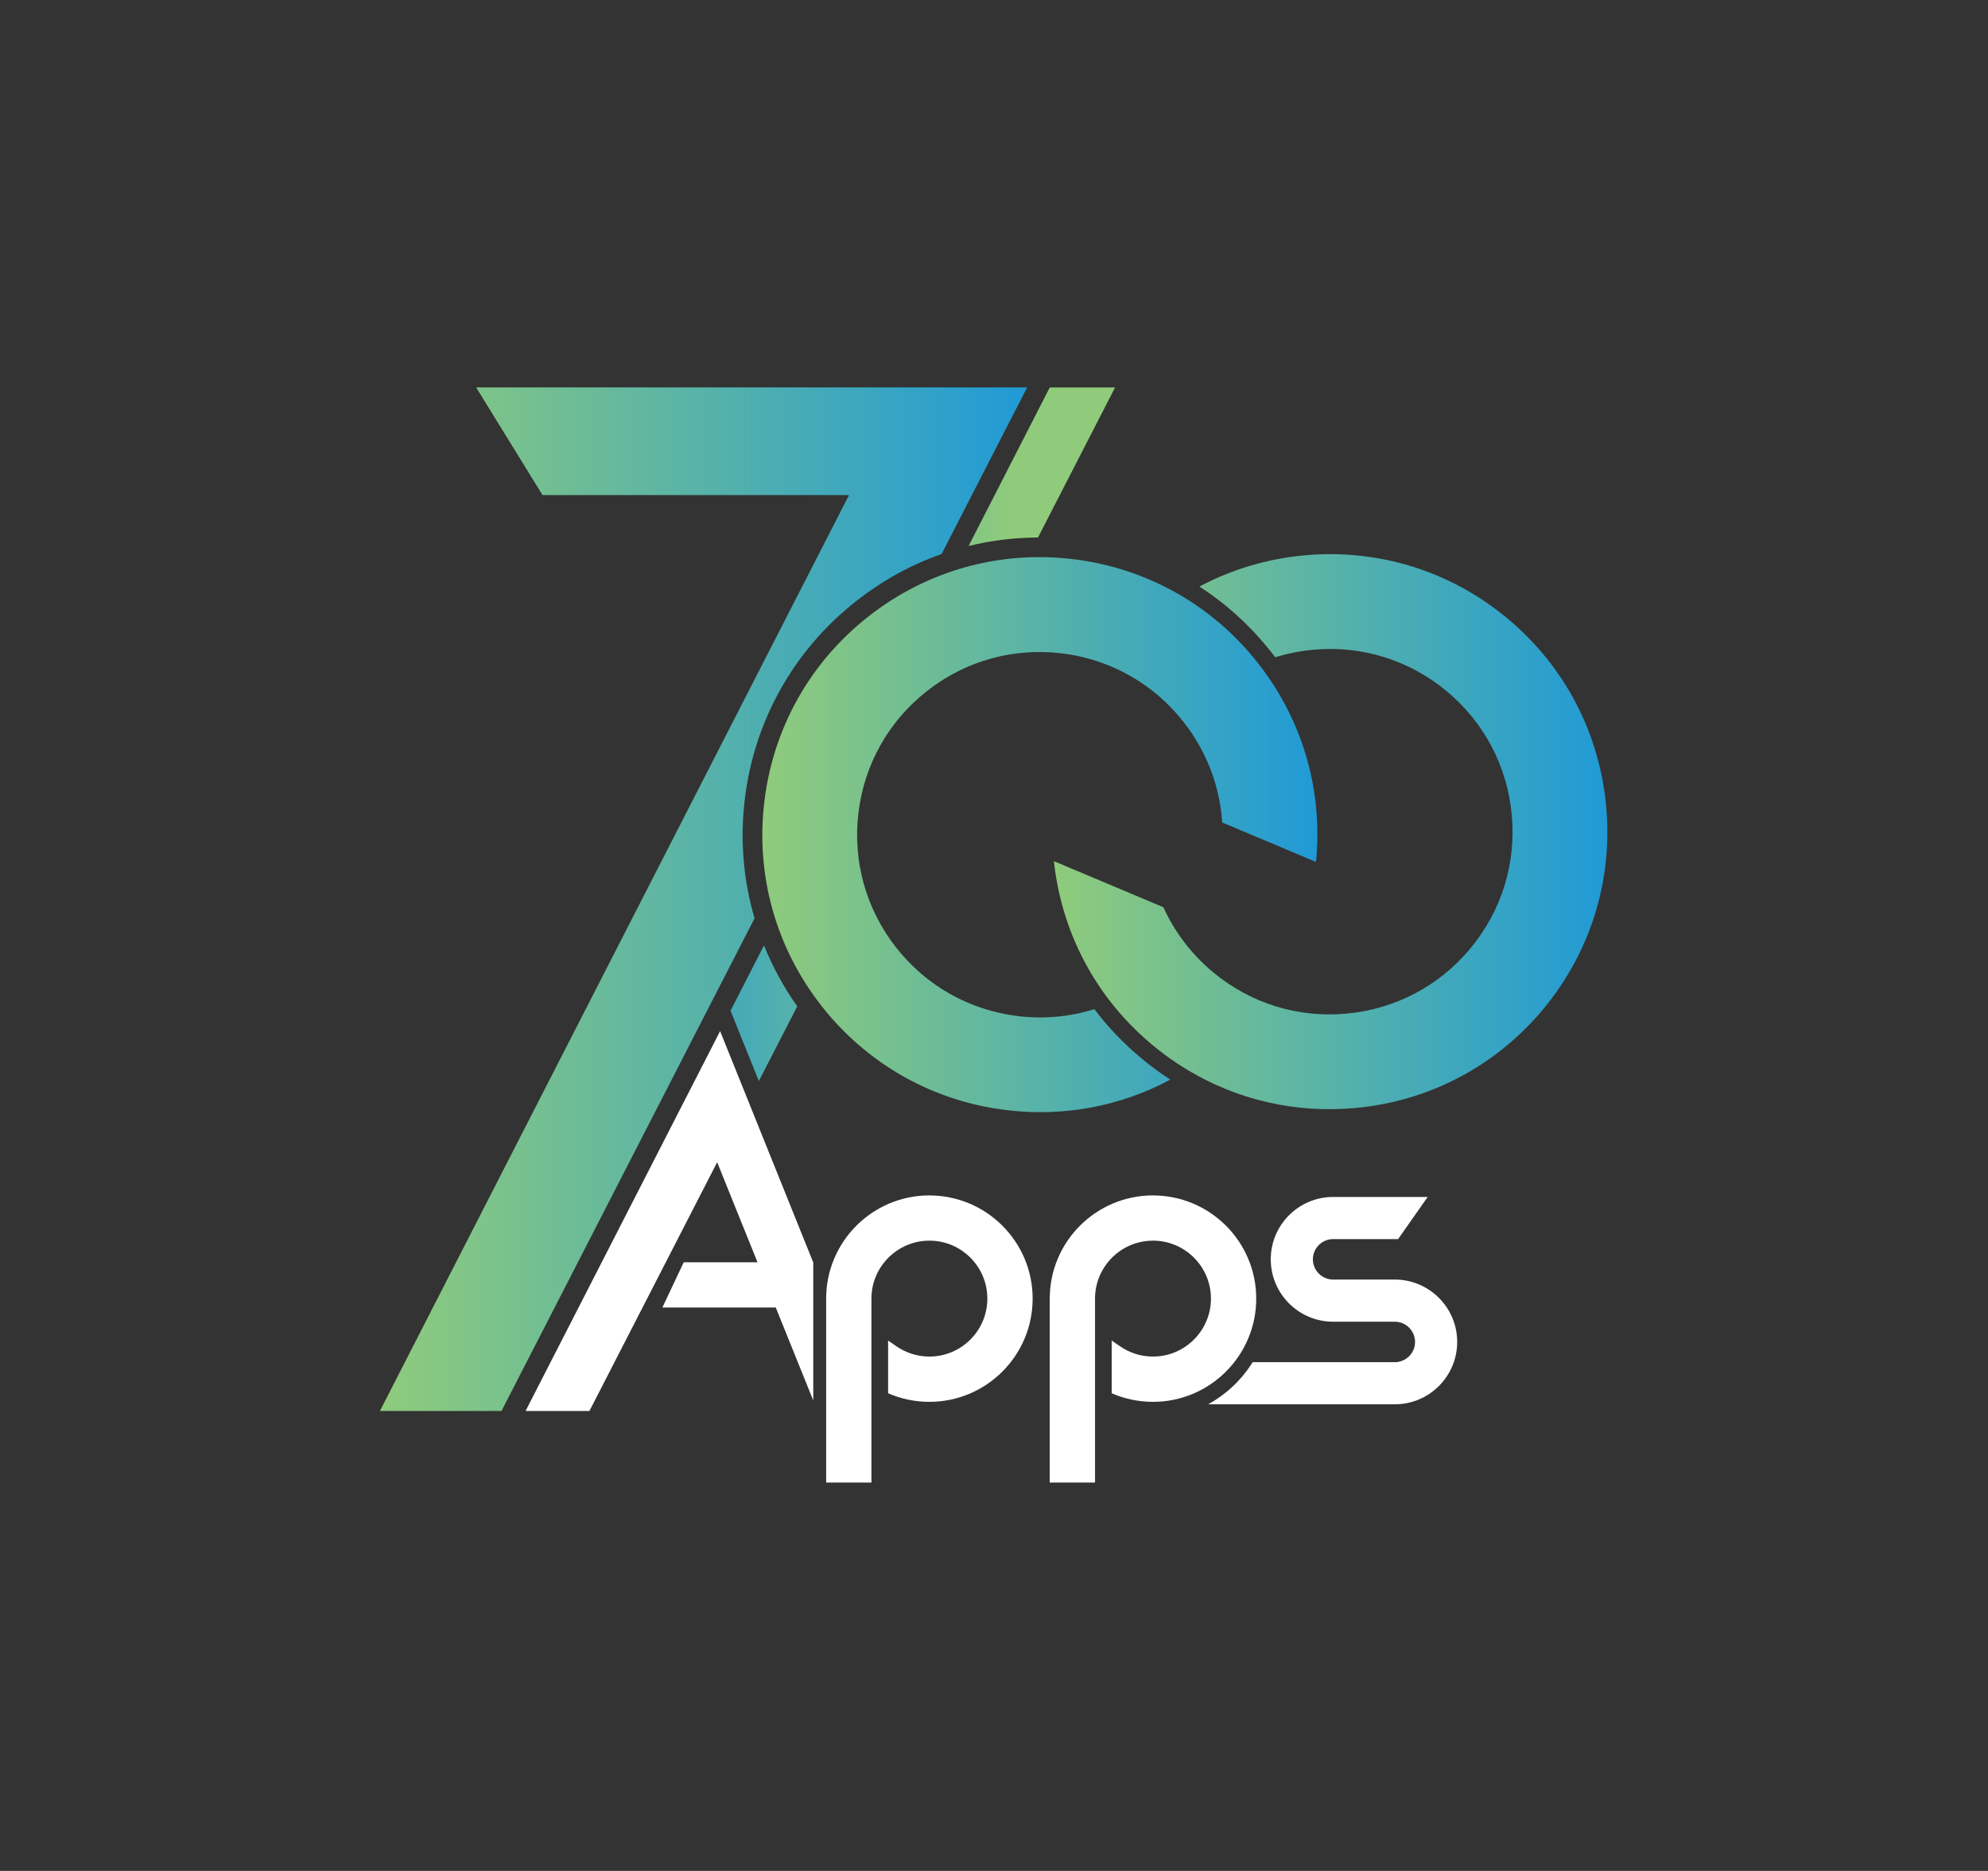 <svg xmlns="http://www.w3.org/2000/svg" xmlns:xlink="http://www.w3.org/1999/xlink" id="Layer_1" data-name="Layer 1" viewBox="0 0 485.91 457.31">
  <rect x="0" y="0" width="485.91" height="457.31" fill="#333333" stroke="none"/>
  <defs>
    <style>
      .cls-1 {
        fill: url(#linear-gradient);
      }

      .cls-2 {
        fill: #fff;
      }

      .cls-3 {
        fill: url(#linear-gradient-3);
      }

      .cls-4 {
        fill: url(#linear-gradient-4);
      }

      .cls-5 {
        fill: url(#linear-gradient-2);
      }

      .cls-6 {
        fill: url(#linear-gradient-5);
      }
    </style>
    <linearGradient id="linear-gradient" x1="92.86" y1="219.79" x2="251.06" y2="219.79" gradientUnits="userSpaceOnUse">
      <stop offset="0" stop-color="#8fcb7b"/>
      <stop offset="1" stop-color="#209ad6"/>
    </linearGradient>
    <linearGradient id="linear-gradient-2" x1="246.96" y1="247.67" x2="146.02" y2="247.67" xlink:href="#linear-gradient"/>
    <linearGradient id="linear-gradient-3" x1="246.96" y1="114.08" x2="146.02" y2="114.08" xlink:href="#linear-gradient"/>
    <linearGradient id="linear-gradient-4" x1="186.33" y1="204.03" x2="321.99" y2="204.03" xlink:href="#linear-gradient"/>
    <linearGradient id="linear-gradient-5" x1="257.61" y1="203.29" x2="392.89" y2="203.29" xlink:href="#linear-gradient"/>
  </defs>
  <path class="cls-1" d="M251.06,94.7l-20.91,40.72c-7.4,2.6-14.38,6.42-20.75,11.41-15.28,11.96-24.99,29.15-27.34,48.41-1.21,9.96-.38,19.87,2.37,29.22l-61.85,120.43h-29.72L207.52,121.01h-74.92l-16.22-26.31H251.06Z"/>
  <g>
    <path class="cls-5" d="M186.74,231.1c2.09,5.21,4.81,10.2,8.13,14.88l-9.39,18.27-6.92-17.2,8.17-15.96Z"/>
    <path class="cls-3" d="M272.55,94.7l-18.84,36.68c-5.79,.03-11.47,.73-16.97,2.08l19.85-38.76h15.96Z"/>
  </g>
  <path class="cls-2" d="M227.16,292.2c-13.92,0-25.23,11.31-25.23,25.22v44.97h11.07v-44.97c0-7.81,6.36-14.16,14.17-14.16s14.16,6.35,14.16,14.16-6.35,14.17-14.16,14.17c-2.97,0-5.81-.91-8.22-2.62l-1.88-1.29v12.88c3.16,1.38,6.58,2.1,10.1,2.1,13.91,0,25.23-11.31,25.23-25.23s-11.32-25.22-25.23-25.22Z"/>
  <path class="cls-2" d="M281.81,292.2c-13.92,0-25.23,11.31-25.23,25.22v44.97h11.07v-44.97c0-7.81,6.36-14.16,14.17-14.16s14.16,6.35,14.16,14.16-6.35,14.17-14.16,14.17c-2.97,0-5.81-.91-8.22-2.62l-1.88-1.29v12.88c3.16,1.38,6.58,2.1,10.1,2.1,13.91,0,25.23-11.31,25.23-25.23s-11.32-25.22-25.23-25.22Z"/>
  <path class="cls-2" d="M356.17,328.02c0,8.4-6.84,15.24-15.25,15.24h-45.63c4.46-2.44,8.21-6.01,10.89-10.3h34.74c2.73,0,4.95-2.22,4.95-4.94s-2.22-4.95-4.95-4.95h-15.08c-8.4,0-15.24-6.84-15.24-15.25s6.84-15.24,15.24-15.24h23.11l-7.22,10.3h-15.89c-2.72,0-4.94,2.22-4.94,4.94s2.22,4.95,4.94,4.95h15.08c8.41,0,15.25,6.84,15.25,15.25Z"/>
  <polygon class="cls-2" points="198.78 308.6 198.78 342.32 189.61 319.6 161.9 319.6 167.12 308.54 185.15 308.54 175.29 284.09 144.07 344.89 128.46 344.89 176.01 252.04 198.78 308.6"/>
  <path class="cls-4" d="M321.65,210.69l-22.92-9.65c-.49-7.47-2.85-14.67-6.92-21.01-.76-1.21-1.6-2.38-2.49-3.51-5.29-6.76-12.24-11.74-20.13-14.54-3.08-1.1-6.31-1.87-9.63-2.27-11.84-1.44-23.54,1.8-32.93,9.16-9.4,7.35-15.36,17.92-16.8,29.76-1.44,11.84,1.82,23.54,9.16,32.93,7.36,9.4,17.93,15.36,29.76,16.8,6.41,.78,12.76,.2,18.74-1.69,3.3,4.37,7.13,8.39,11.45,11.98,2.28,1.91,4.66,3.66,7.11,5.25-12.2,6.53-26.08,9.16-40.1,7.44-2.37-.28-4.71-.7-6.99-1.21-15.13-3.45-28.51-11.92-38.21-24.31-11.16-14.27-16.11-32.03-13.91-50.01,2.19-17.98,11.25-34.04,25.52-45.2,14.27-11.17,32.03-16.12,50.01-13.92,7.94,.97,15.51,3.28,22.44,6.78,8.78,4.43,16.53,10.77,22.77,18.74,.88,1.14,1.73,2.3,2.55,3.49,9.06,13.18,13.12,28.96,11.53,44.97Z"/>
  <path class="cls-6" d="M377.18,246.7c-11.6,13.92-27.92,22.5-45.97,24.14-7.24,.66-14.42,.18-21.32-1.4-4.99-1.14-9.83-2.84-14.44-5.1-.36-.17-.71-.35-1.06-.53-4.5-2.28-8.77-5.09-12.74-8.4-4.88-4.06-9.11-8.7-12.6-13.78-.09-.14-.18-.26-.26-.4-6.15-9.08-10-19.57-11.19-30.73l26.76,11.26c2.74,6.06,6.84,11.47,12.1,15.85,9.17,7.64,20.75,11.25,32.63,10.16,11.88-1.09,22.63-6.73,30.27-15.9,7.63-9.17,11.24-20.76,10.15-32.63-1.07-11.88-6.72-22.63-15.89-30.27-9.17-7.64-20.76-11.24-32.64-10.15-2.99,.27-5.89,.83-8.7,1.66-.2,.06-.39,.12-.59,.18-.26-.36-.53-.7-.8-1.04-5.08-6.48-11.03-11.93-17.73-16.24,.19-.1,.37-.2,.57-.3,7.71-4.02,16.23-6.53,25.15-7.34,18.04-1.65,35.65,3.84,49.57,15.43,13.92,11.59,22.49,27.91,24.14,45.96s-3.84,35.65-15.42,49.57Z"/>
</svg>